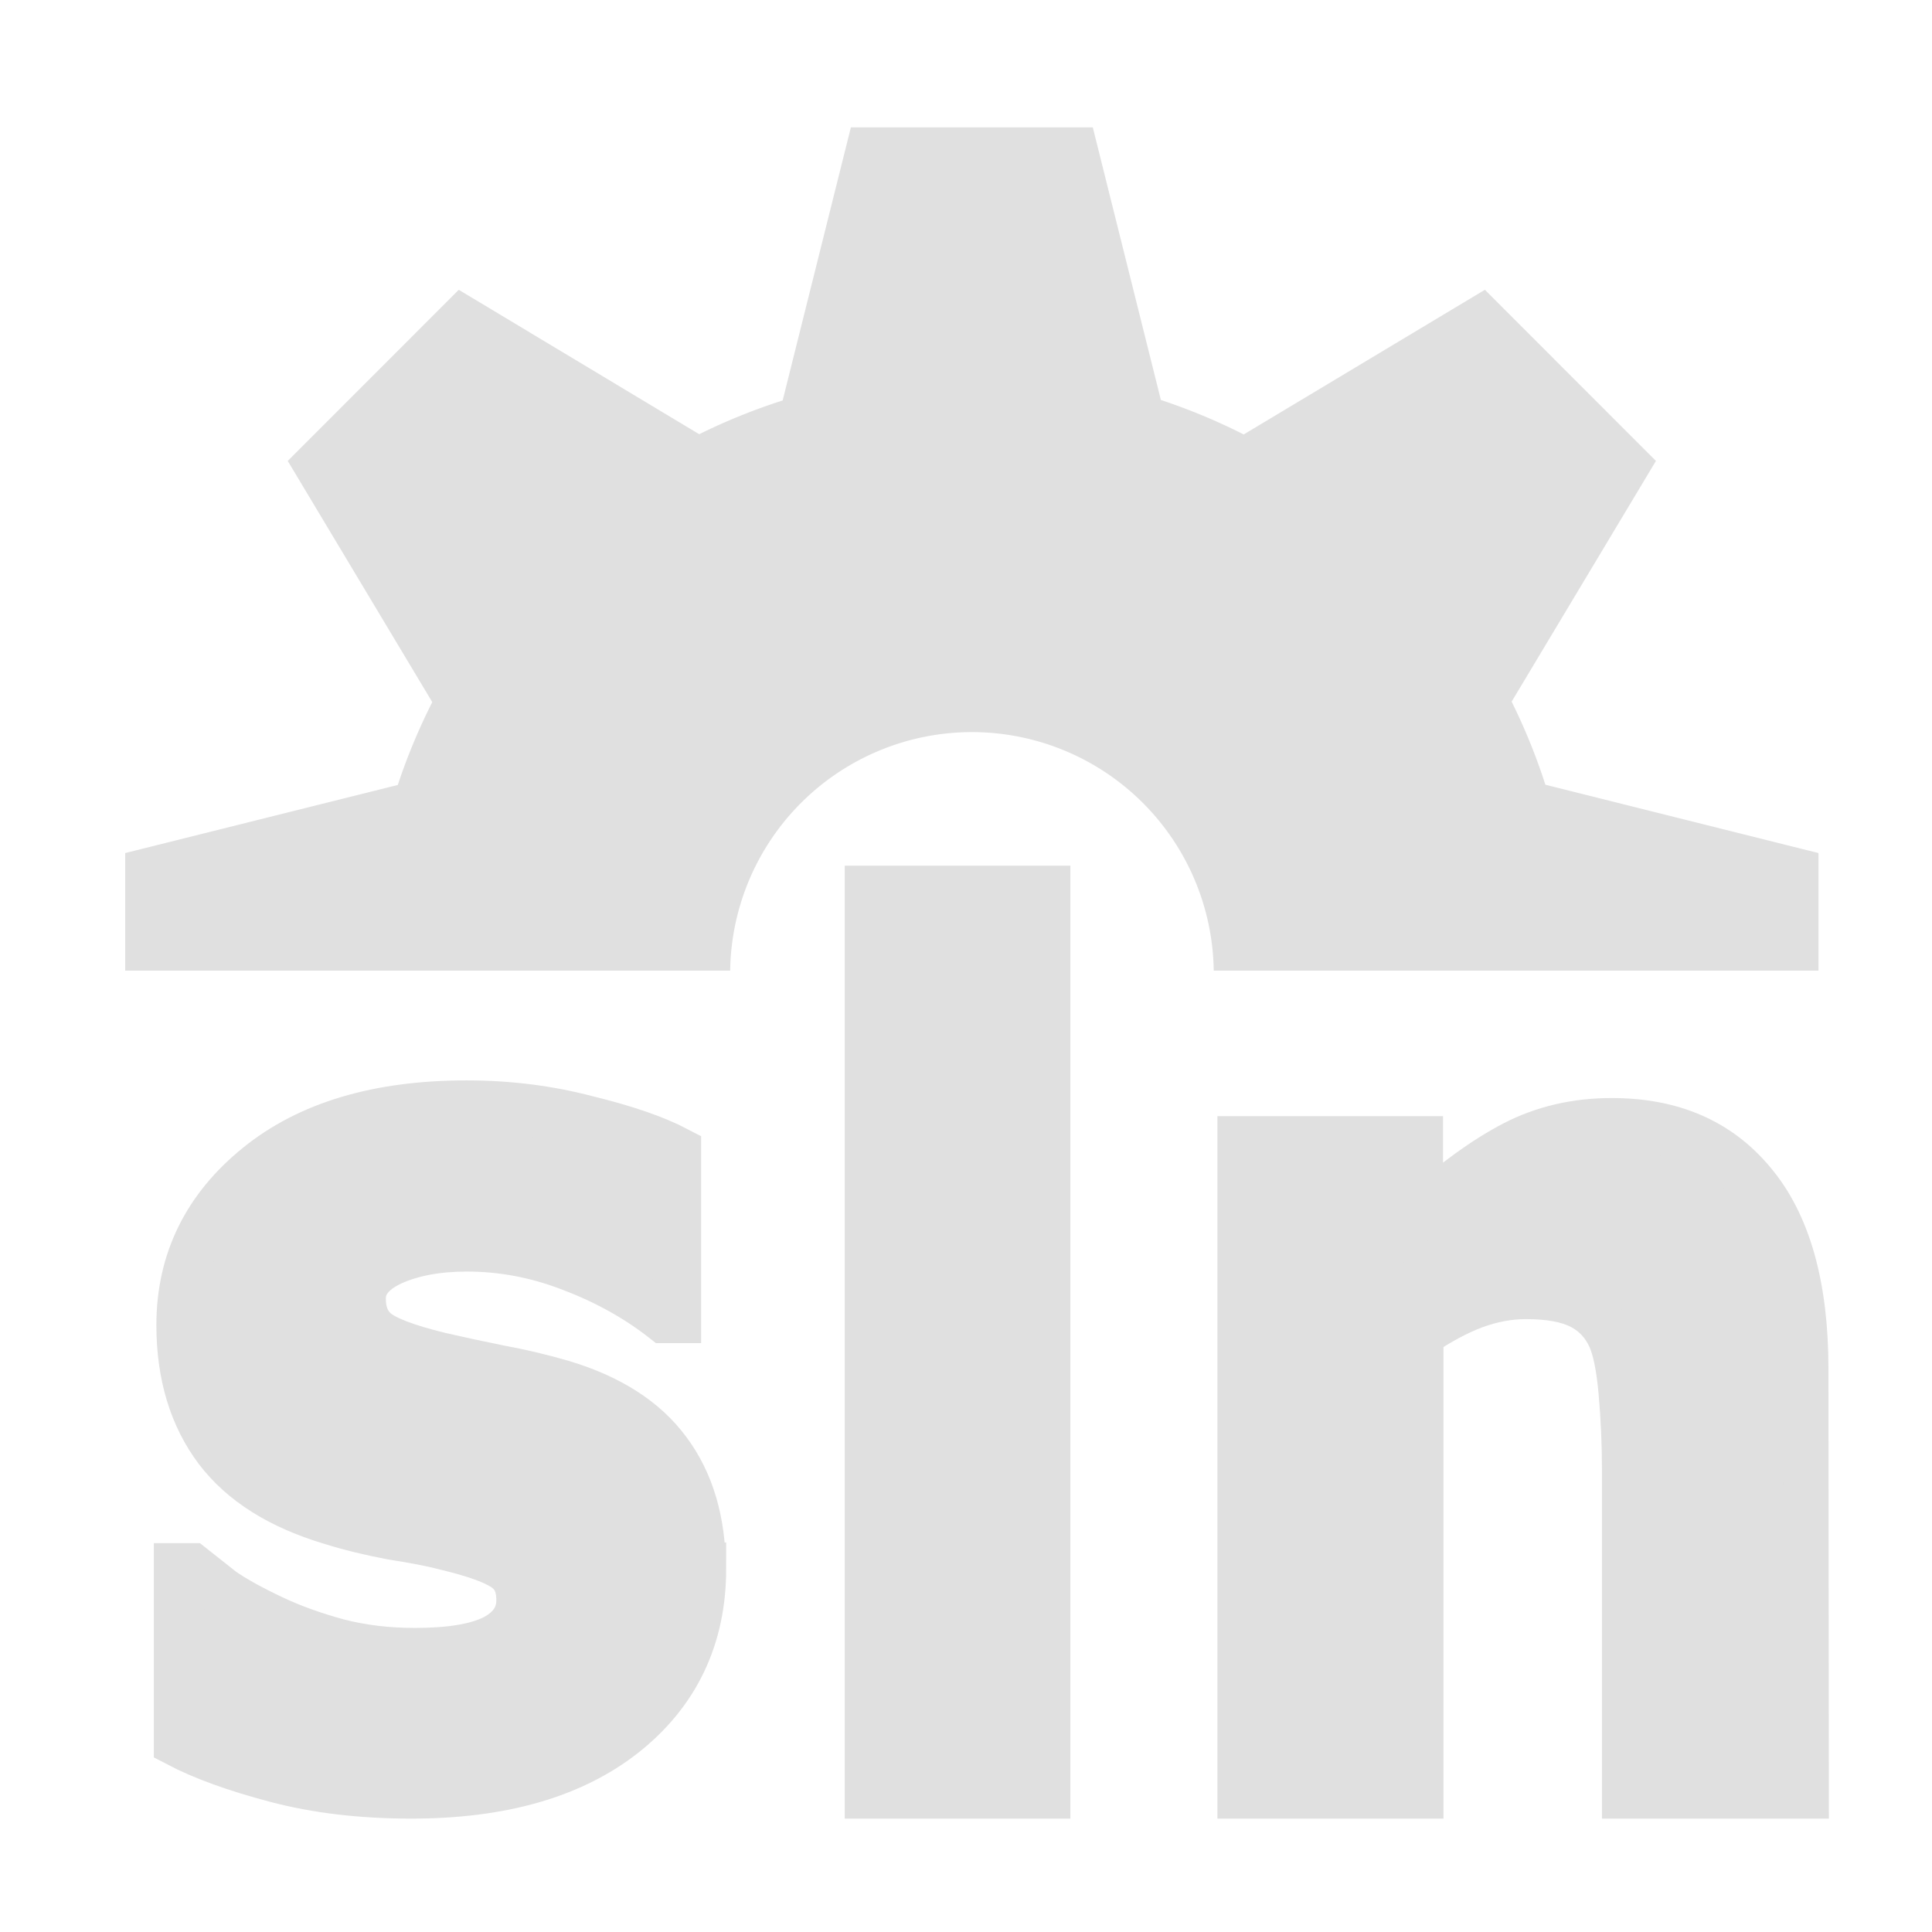 <?xml version="1.0" encoding="UTF-8" standalone="no"?>
<!-- Created with Inkscape (http://www.inkscape.org/) -->

<svg
   xmlns:dc="http://purl.org/dc/elements/1.1/"
   xmlns:cc="http://creativecommons.org/ns#"
   xmlns:rdf="http://www.w3.org/1999/02/22-rdf-syntax-ns#"
   xmlns:svg="http://www.w3.org/2000/svg"
   xmlns="http://www.w3.org/2000/svg"
   xmlns:sodipodi="http://sodipodi.sourceforge.net/DTD/sodipodi-0.dtd"
   xmlns:inkscape="http://www.inkscape.org/namespaces/inkscape"
   width="16"
   height="16"
   viewBox="0 0 4.233 4.233"
   version="1.1"
   id="svg8"
   inkscape:version="0.92.4 (5da689c313, 2019-01-14)"
   sodipodi:docname="native_solution.svg">
  <defs
     id="defs2" />
  <sodipodi:namedview
     id="base"
     pagecolor="#ffffff"
     bordercolor="#666666"
     borderopacity="1.0"
     inkscape:pageopacity="0.0"
     inkscape:pageshadow="2"
     inkscape:zoom="22.4"
     inkscape:cx="5.0064434"
     inkscape:cy="3.8306938"
     inkscape:document-units="px"
     inkscape:current-layer="text829"
     showgrid="false"
     units="px"
     inkscape:pagecheckerboard="true"
     inkscape:window-width="1366"
     inkscape:window-height="705"
     inkscape:window-x="-8"
     inkscape:window-y="-8"
     inkscape:window-maximized="1" />
  <g
     inkscape:label="Layer 1"
     inkscape:groupmode="layer"
     id="layer1"
     transform="translate(0,-292.767)">
    <path
       style="fill:#e0e0e0;stroke-width:1"
       d="M 7.035 1.053 L 6.471 3.311 A 5 5 0 0 0 5.781 3.59 L 3.793 2.396 L 2.379 3.811 L 3.574 5.805 A 5 5 0 0 0 3.289 6.49 L 1.035 7.053 L 1.035 8.025 L 6.037 8.025 A 2 2 0 0 1 8.035 6.053 A 2 2 0 0 1 10.035 8.025 L 15.035 8.025 L 15.035 7.053 L 12.777 6.488 A 5 5 0 0 0 12.498 5.801 L 13.691 3.811 L 12.277 2.396 L 10.283 3.592 A 5 5 0 0 0 9.598 3.307 L 9.035 1.053 L 7.035 1.053 z "
       transform="matrix(0.265,0,0,0.265,0,292.767)"
       id="path812" />
    <g
       aria-label="sln"
       transform="scale(0.931,1.074)"
       style="font-style:normal;font-variant:normal;font-weight:bold;font-stretch:normal;font-size:2.419px;line-height:1.25;font-family:sans-serif;-inkscape-font-specification:'sans-serif Bold';text-align:center;letter-spacing:0px;word-spacing:0px;text-anchor:middle;fill:#e0e0e0;fill-opacity:1;stroke:none;stroke-width:0.159;stroke-opacity:1;stroke-miterlimit:4;stroke-dasharray:none;stroke-linecap:round"
       id="text829">
      <path
         d="m 1.656,275.795 q 0,0.206 -0.184,0.332 -0.184,0.125 -0.504,0.125 -0.177,0 -0.321,-0.033 -0.144,-0.033 -0.232,-0.073 v -0.35 h 0.039 q 0.032,0.022 0.073,0.05 0.043,0.026 0.119,0.057 0.066,0.027 0.15,0.047 0.084,0.019 0.18,0.019 0.125,0 0.185,-0.027 0.06,-0.028 0.06,-0.083 0,-0.048 -0.035,-0.07 -0.035,-0.022 -0.135,-0.043 -0.047,-0.011 -0.129,-0.022 -0.08,-0.013 -0.146,-0.031 -0.181,-0.047 -0.268,-0.146 -0.087,-0.1 -0.087,-0.249 0,-0.191 0.181,-0.318 0.182,-0.128 0.496,-0.128 0.149,0 0.285,0.031 0.137,0.029 0.214,0.064 v 0.335 h -0.037 q -0.095,-0.065 -0.216,-0.105 -0.12,-0.041 -0.245,-0.041 -0.103,0 -0.174,0.028 -0.07,0.028 -0.07,0.08 0,0.047 0.032,0.072 0.032,0.025 0.15,0.05 0.065,0.013 0.139,0.026 0.076,0.012 0.151,0.031 0.168,0.044 0.248,0.138 0.08,0.093 0.08,0.234 z"
         style="font-style:normal;font-variant:normal;font-weight:bold;font-stretch:normal;line-height:1.25;font-family:sans-serif;-inkscape-font-specification:'sans-serif Bold';fill:#e0e0e0;fill-opacity:1;stroke:#e0e0e0;stroke-width:0.106;stroke-linecap:round;stroke-miterlimit:4;stroke-dasharray:none;stroke-opacity:1"
         id="path850"
         inkscape:connector-curvature="0" />
      <path
         d="M 2.466,276.252 H 2.041 v -1.838 h 0.425 z"
         style="font-style:normal;font-variant:normal;font-weight:bold;font-stretch:normal;line-height:1.25;font-family:sans-serif;-inkscape-font-specification:'sans-serif Bold';fill:#e0e0e0;fill-opacity:1;stroke:#e0e0e0;stroke-width:0.106;stroke-linecap:round;stroke-miterlimit:4;stroke-dasharray:none;stroke-opacity:1"
         id="path852"
         inkscape:connector-curvature="0" />
      <path
         d="M 4.251,276.252 H 3.823 v -0.658 q 0,-0.08 -0.008,-0.159 -0.008,-0.08 -0.028,-0.118 -0.024,-0.044 -0.07,-0.064 -0.045,-0.02 -0.126,-0.02 -0.058,0 -0.118,0.019 -0.059,0.019 -0.129,0.06 v 0.94 H 2.918 v -1.327 h 0.425 v 0.146 q 0.113,-0.089 0.217,-0.136 0.105,-0.047 0.233,-0.047 0.215,0 0.335,0.125 0.122,0.125 0.122,0.374 z"
         style="font-style:normal;font-variant:normal;font-weight:bold;font-stretch:normal;line-height:1.25;font-family:sans-serif;-inkscape-font-specification:'sans-serif Bold';fill:#e0e0e0;fill-opacity:1;stroke:#e0e0e0;stroke-width:0.106;stroke-linecap:round;stroke-miterlimit:4;stroke-dasharray:none;stroke-opacity:1"
         id="path854"
         inkscape:connector-curvature="0" />
    </g>
  </g>
</svg>
